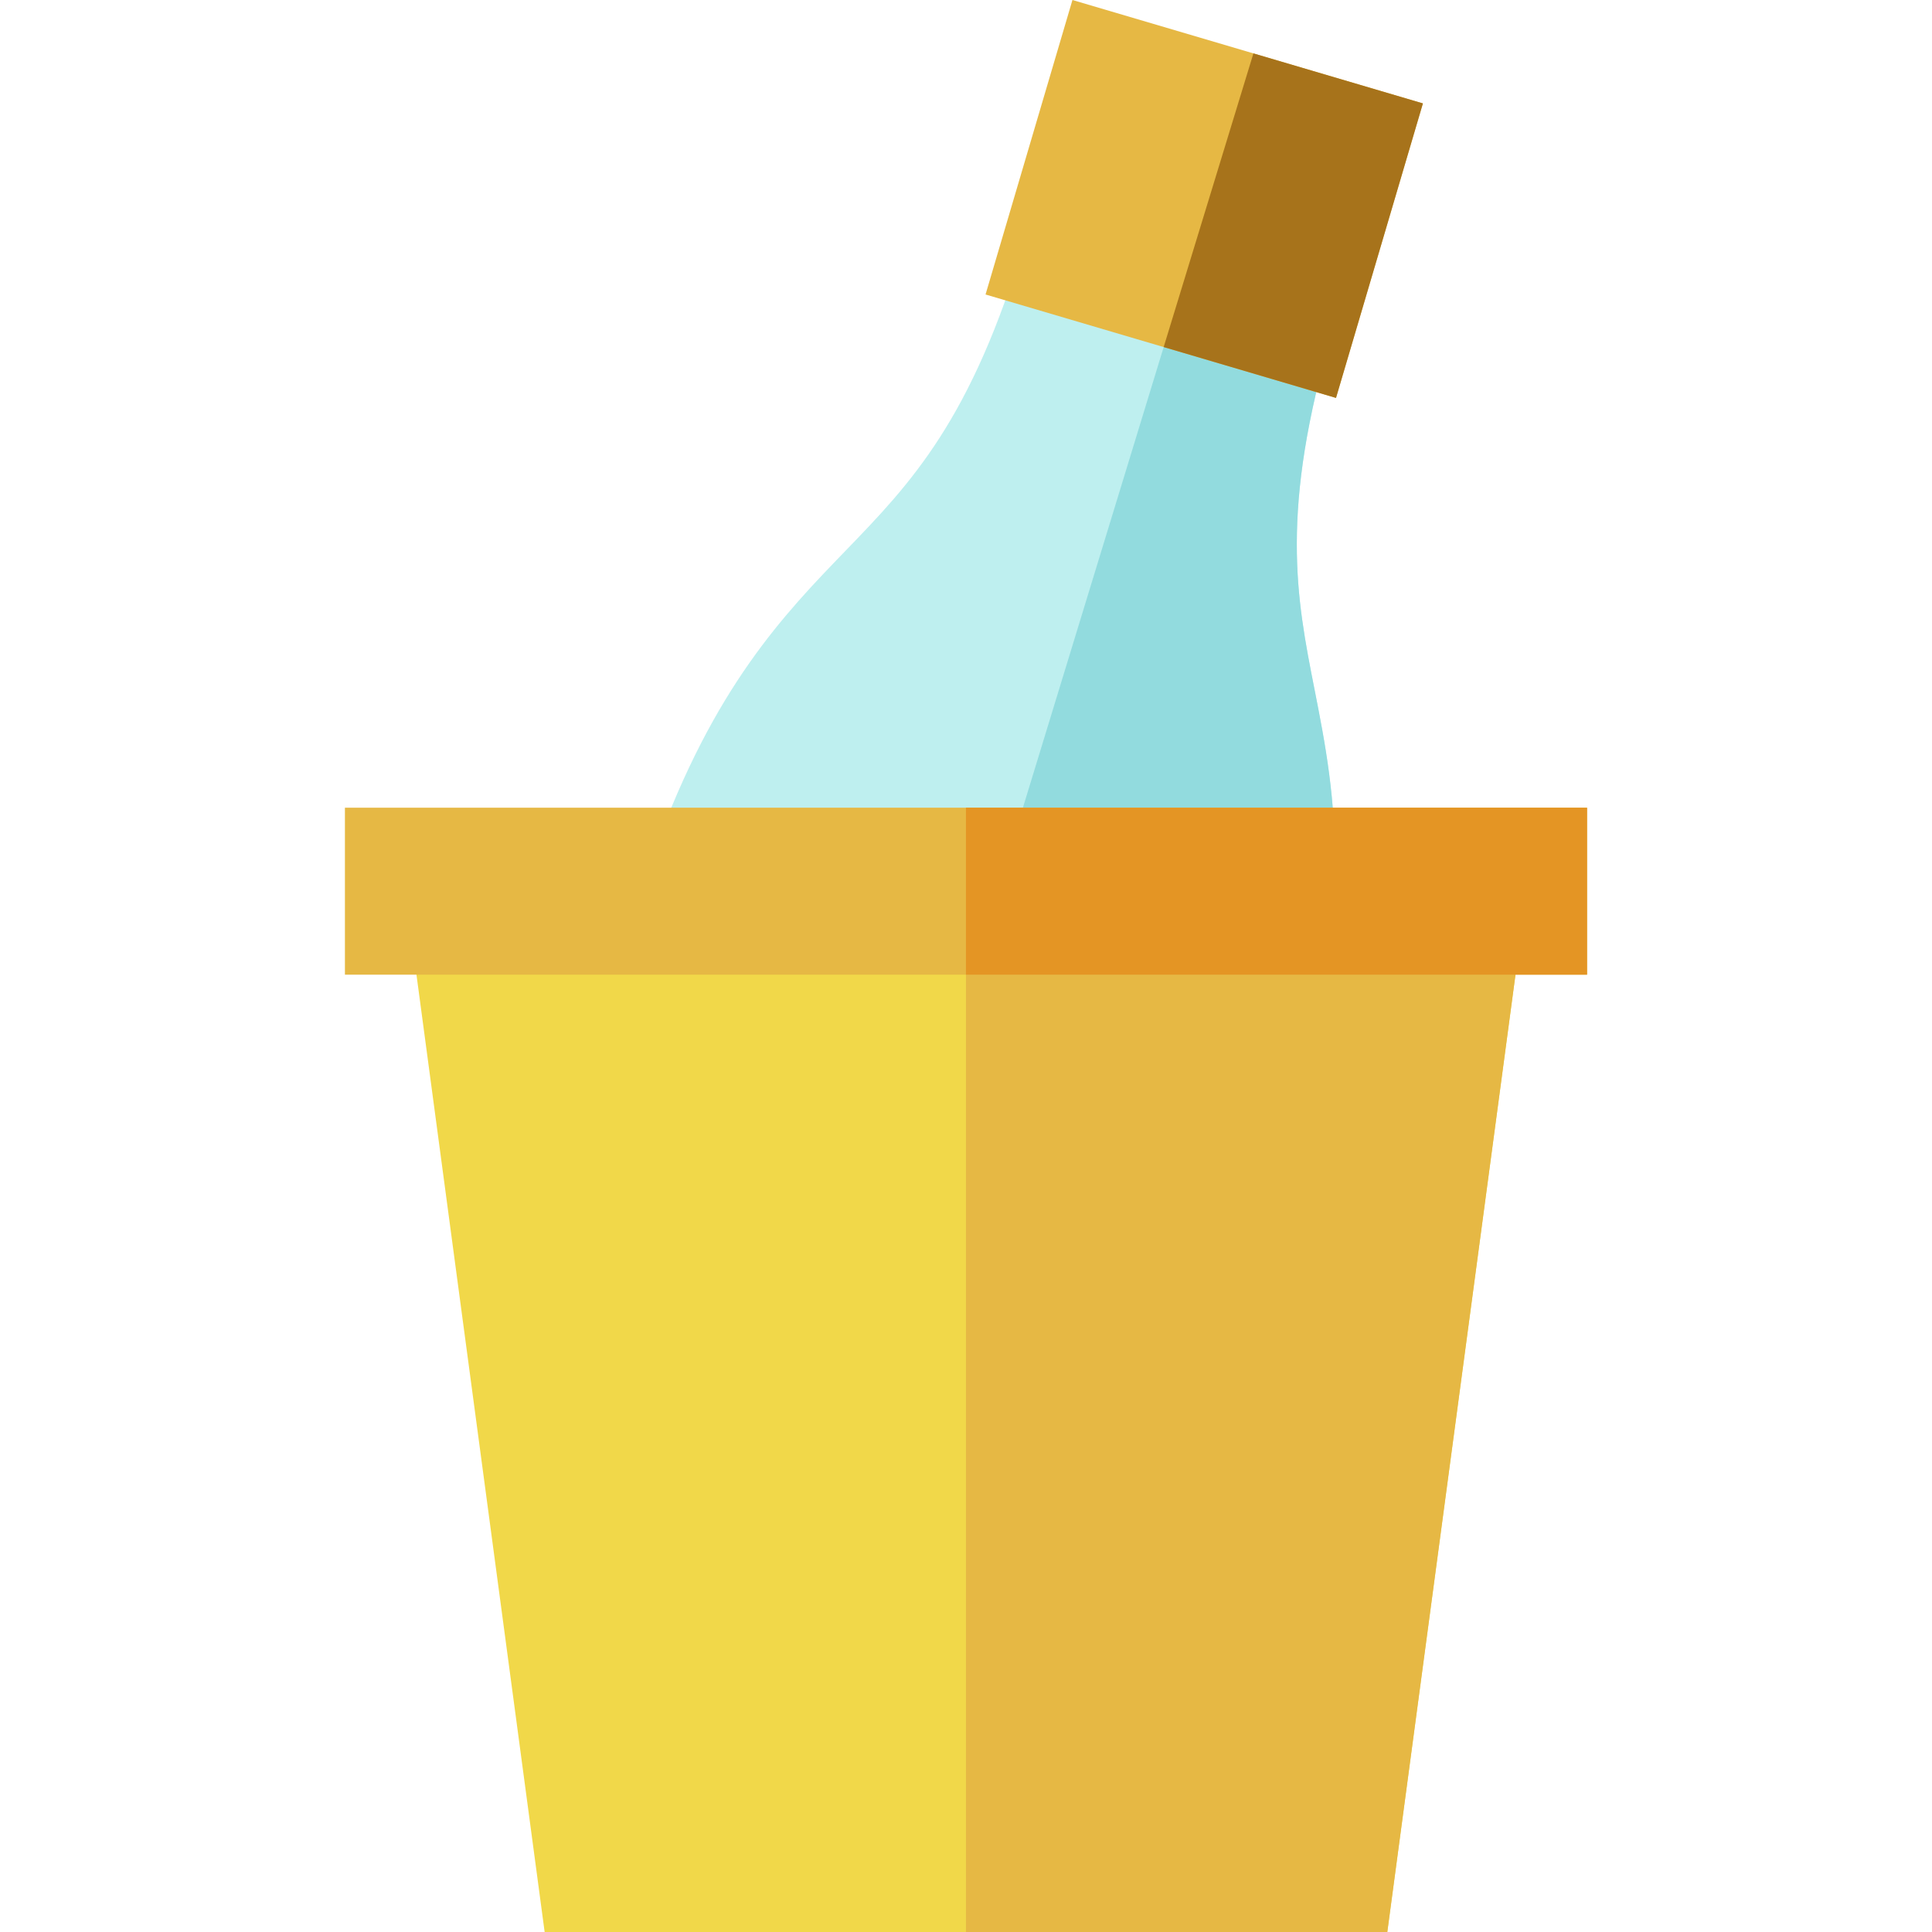<?xml version="1.0" encoding="iso-8859-1"?>
<!-- Generator: Adobe Illustrator 19.0.0, SVG Export Plug-In . SVG Version: 6.00 Build 0)  -->
<svg version="1.1" id="Layer_1" xmlns="http://www.w3.org/2000/svg" xmlns:xlink="http://www.w3.org/1999/xlink" x="0px" y="0px"
	 viewBox="0 0 512 512" style="enable-background:new 0 0 512 512;" xml:space="preserve">
<path style="fill:#BEEFEF;" d="M173.56,225.262c15.665-43.253,34.176-62.403,50.508-79.299
	c17.208-17.802,33.46-34.616,47.607-82.554l4.814-16.314L358,71.148l-4.814,16.313c-14.146,47.939-9.623,70.883-4.838,95.174
	c2.827,14.347,5.751,29.183,5.378,48.742L173.56,225.262z"/>
<path style="fill:#92DBDE;" d="M353.186,87.462L358,71.149L320.679,51.75l-54.898,179.63h87.946
	c0.373-19.56-2.551-34.395-5.378-48.742C343.562,158.345,339.041,135.401,353.186,87.462z"/>
<polygon style="fill:#F1D849;" points="367.65,512 144.337,512 106.969,232.915 405.02,232.915 "/>
<g>
	<polygon style="fill:#E6B844;" points="367.65,512 255.994,512 255.994,232.915 405.02,232.915 	"/>
	<path style="fill:#E6B844;" d="M354.055,105.451L261.18,78.045L284.209,0l92.875,27.405L354.055,105.451z"/>
</g>
<path style="fill:#A7731B;" d="M354.055,105.451l-45.67-13.477l23.784-77.823l44.916,13.254L354.055,105.451z"/>
<rect x="91.41" y="214.05" style="fill:#E6B844;" width="329.18" height="44.25"/>
<rect x="255.99" y="214.05" style="fill:#E49524;" width="164.59" height="44.25"/>
<g>
</g>
<g>
</g>
<g>
</g>
<g>
</g>
<g>
</g>
<g>
</g>
<g>
</g>
<g>
</g>
<g>
</g>
<g>
</g>
<g>
</g>
<g>
</g>
<g>
</g>
<g>
</g>
<g>
</g>
</svg>
